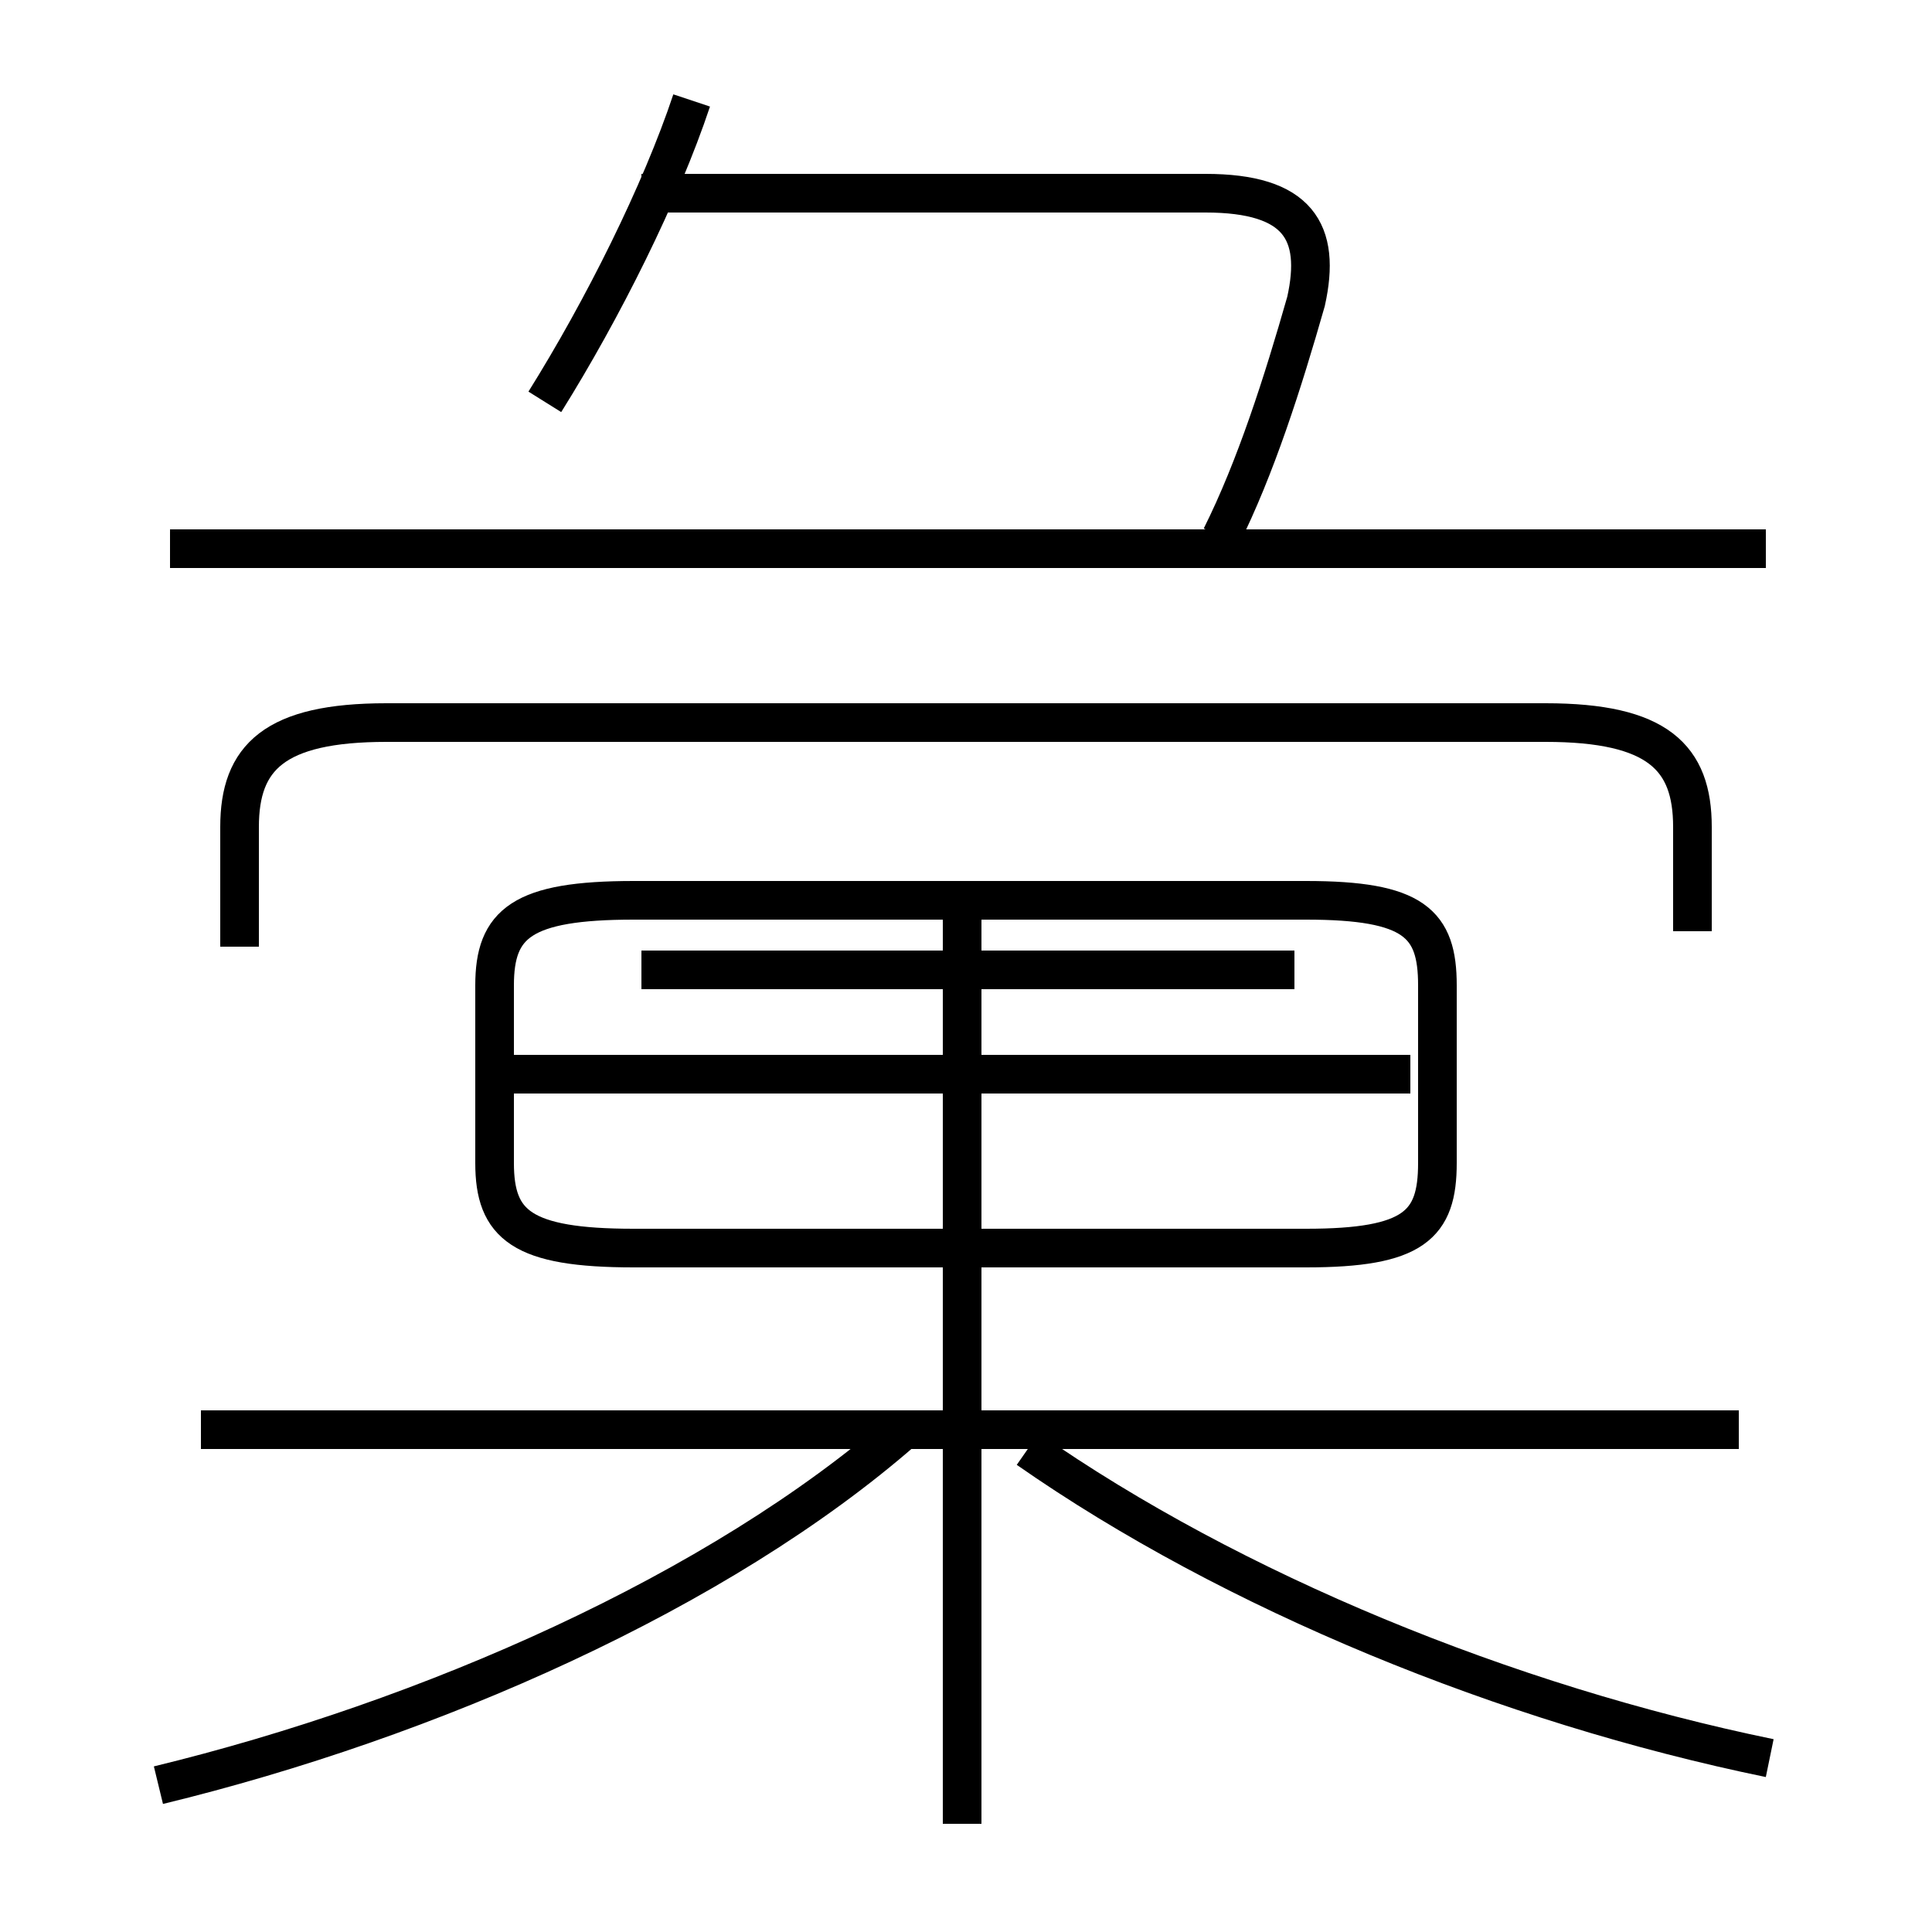 <?xml version='1.0' encoding='utf8'?>
<svg viewBox="0.0 -6.0 50.0 50.0" version="1.1" xmlns="http://www.w3.org/2000/svg">
<rect x="0.0" y="-6.0" width="50.0" height="50.0" fill="#808080" stroke="none"/>
<rect x="-1000" y="-1000" width="2000" height="2000" stroke="white" fill="white"/>
<g style="fill:white;stroke:#000000;  stroke-width:1">
<path d="M 43.8 -19.9 L 43.8 -22.6 C 43.8 -24.4 42.9 -25.3 40.0 -25.3 L 10.0 -25.3 C 7.1 -25.3 6.2 -24.4 6.2 -22.6 L 6.2 -19.5 M 4.1 2.2 C 11.1 0.5 18.6 -2.8 23.4 -7.0 M 24.9 3.2 L 24.9 -20.6 M 45.0 -7.0 L 5.2 -7.0 M 45.8 1.5 C 39.0 0.1 31.9 -2.8 26.6 -6.5 M 16.4 -11.7 L 33.8 -11.7 C 36.6 -11.7 37.2 -12.3 37.2 -13.9 L 37.2 -18.5 C 37.2 -20.1 36.6 -20.7 33.8 -20.7 L 16.4 -20.7 C 13.5 -20.7 12.8 -20.1 12.8 -18.5 L 12.8 -13.9 C 12.8 -12.3 13.5 -11.7 16.4 -11.7 Z M 36.5 -16.2 L 13.2 -16.2 M 45.7 -29.8 L 4.4 -29.8 M 14.1 -33.6 C 15.6 -36.0 17.1 -39.0 17.9 -41.4 M 31.6 -30.1 C 32.5 -31.9 33.2 -34.1 33.8 -36.2 C 34.2 -38.0 33.6 -39.0 31.2 -39.0 L 16.6 -39.0 M 33.5 -18.9 L 16.6 -18.9" transform="translate(0.0, 38.0)" />
</g>
</svg>